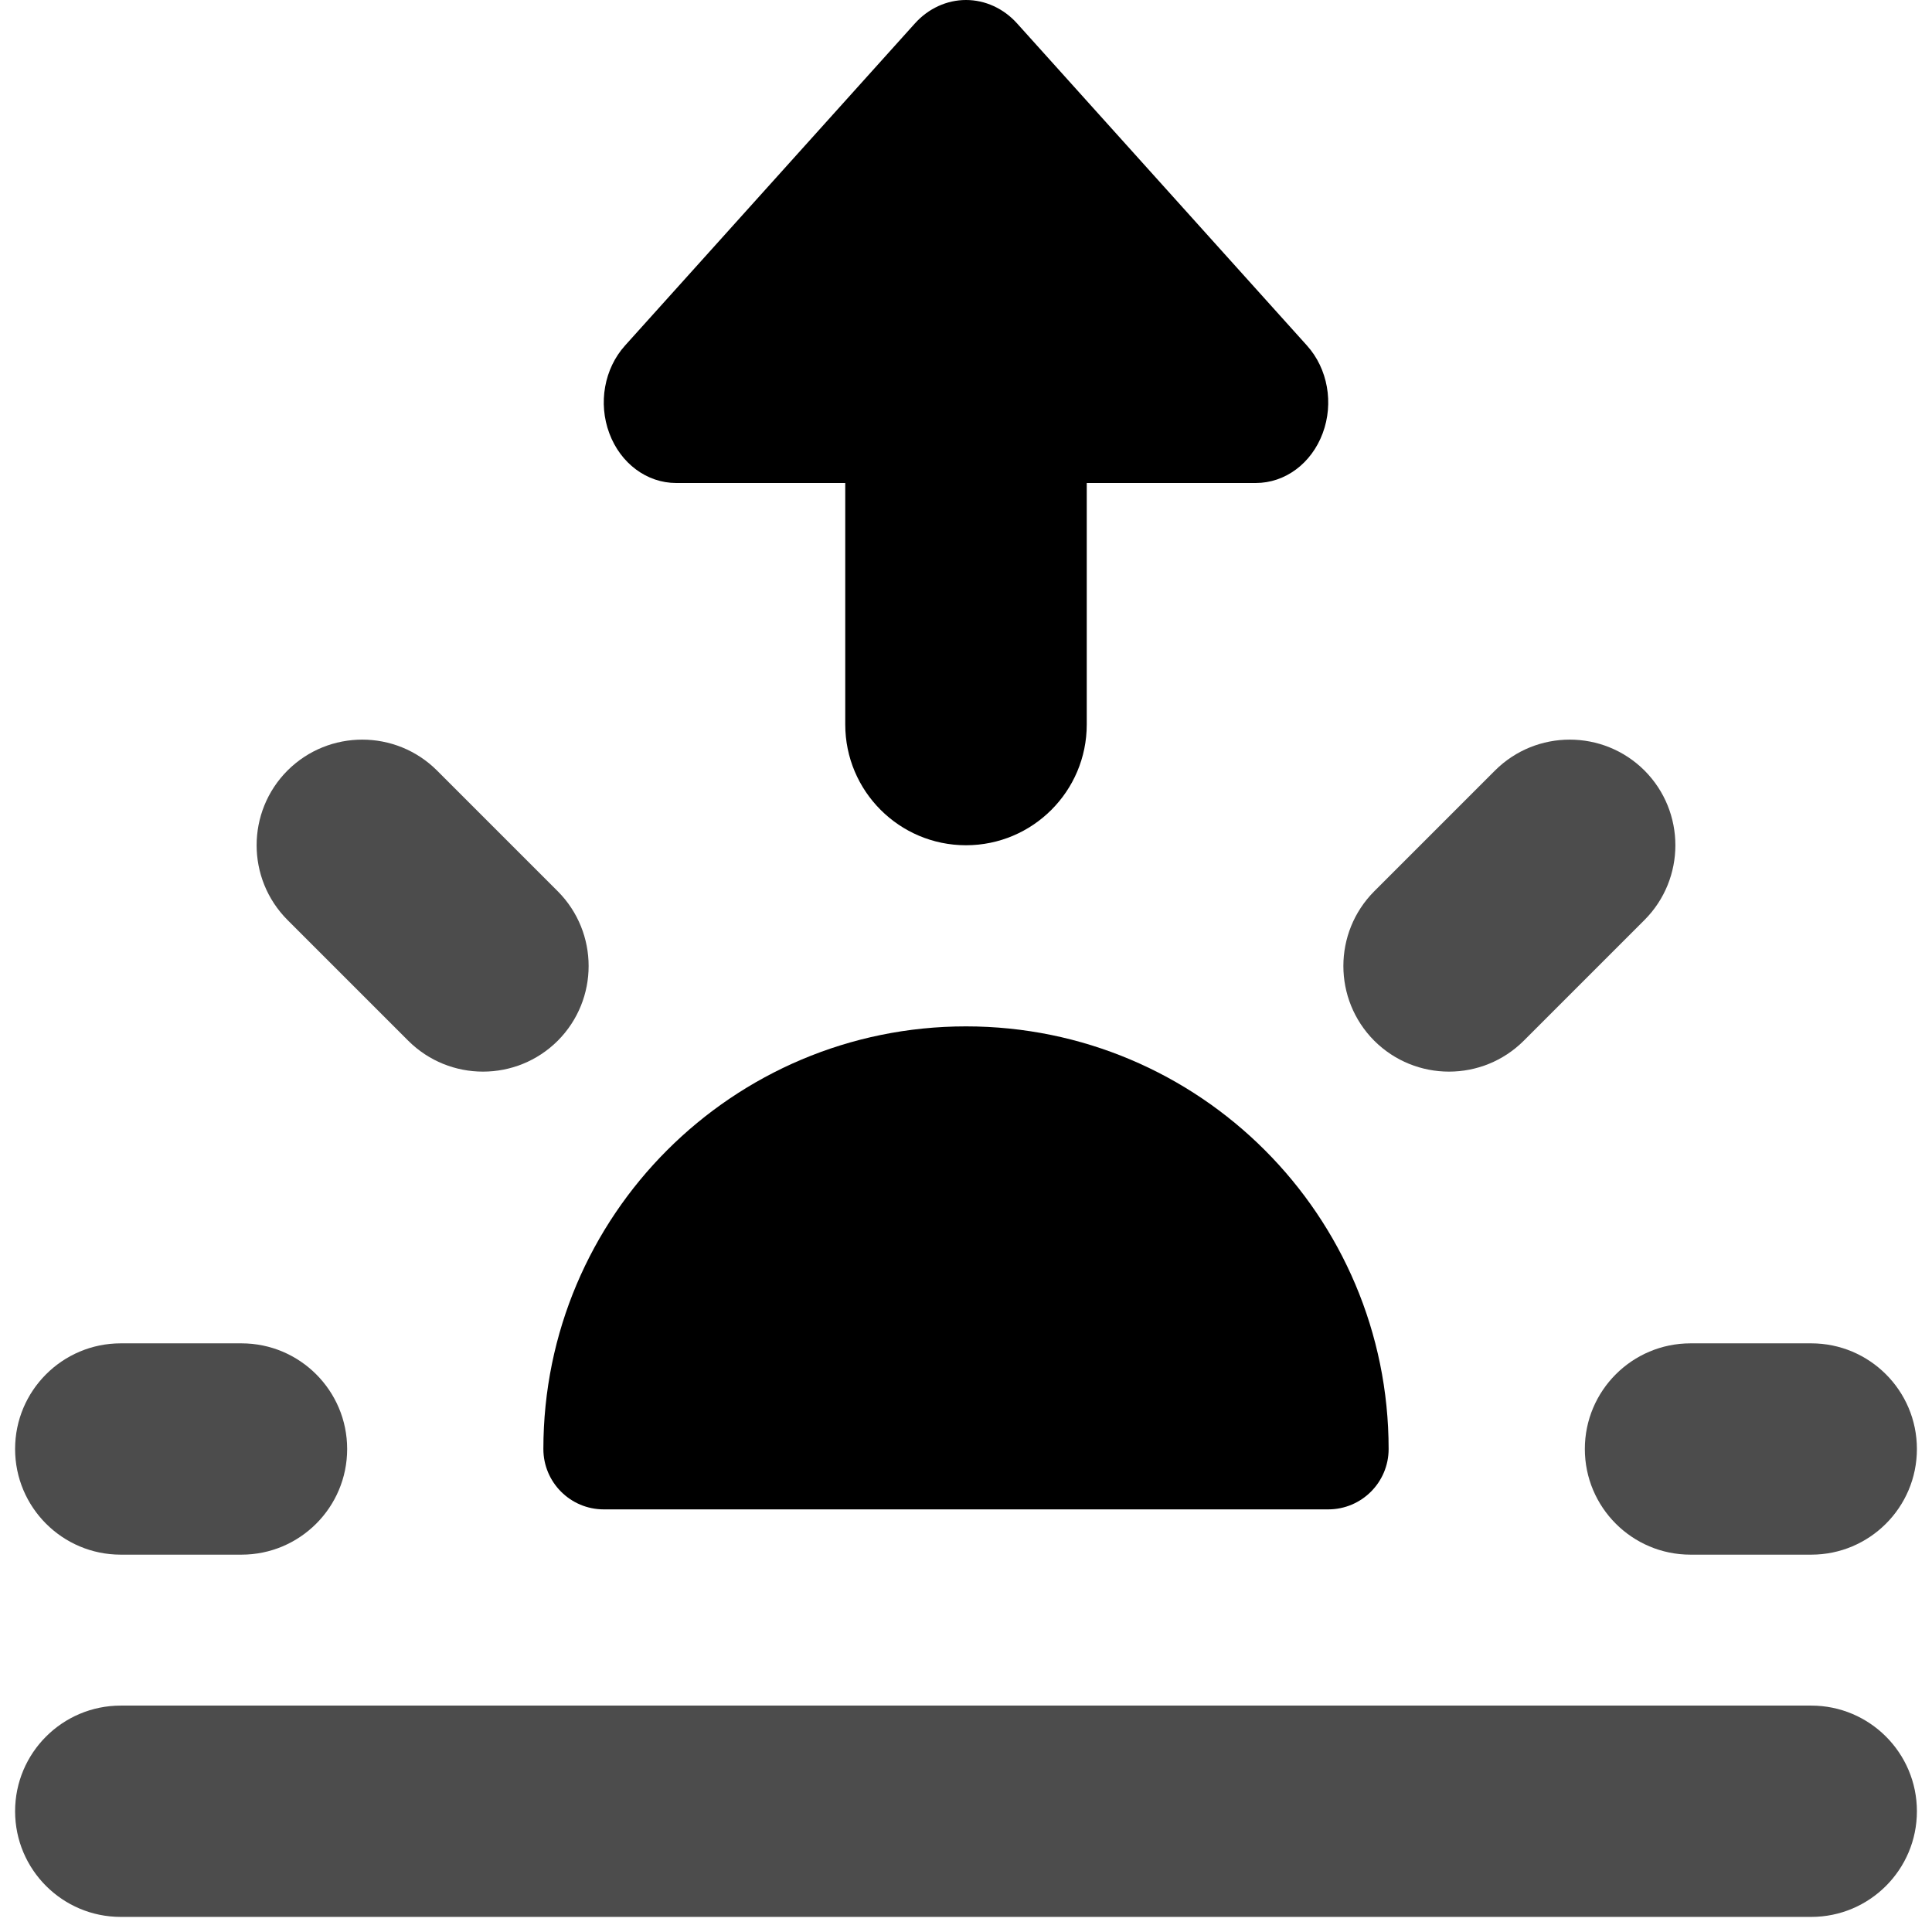 <svg width="16" height="16" viewBox="0 0 16 16" fill="none" xmlns="http://www.w3.org/2000/svg">
  <g opacity="0.7">
    <path fill-rule="evenodd" clip-rule="evenodd" d="M2.381 6.381C2.723 6.04 3.277 6.04 3.619 6.381L4.619 7.381C4.96 7.723 4.96 8.277 4.619 8.619C4.277 8.96 3.723 8.96 3.381 8.619L2.381 7.619C2.04 7.277 2.04 6.723 2.381 6.381Z" fill="currentColor"/>
    <path fill-rule="evenodd" clip-rule="evenodd" d="M0.125 12C0.125 11.517 0.517 11.125 1 11.125H2C2.483 11.125 2.875 11.517 2.875 12C2.875 12.483 2.483 12.875 2 12.875H1C0.517 12.875 0.125 12.483 0.125 12Z" fill="currentColor"/>
    <path fill-rule="evenodd" clip-rule="evenodd" d="M13.125 12C13.125 11.517 13.517 11.125 14 11.125H15C15.483 11.125 15.875 11.517 15.875 12C15.875 12.483 15.483 12.875 15 12.875H14C13.517 12.875 13.125 12.483 13.125 12Z" fill="currentColor"/>
    <path fill-rule="evenodd" clip-rule="evenodd" d="M13.619 6.381C13.96 6.723 13.96 7.277 13.619 7.619L12.619 8.619C12.277 8.96 11.723 8.96 11.381 8.619C11.04 8.277 11.04 7.723 11.381 7.381L12.381 6.381C12.723 6.04 13.277 6.04 13.619 6.381Z" fill="currentColor"/>
    <path fill-rule="evenodd" clip-rule="evenodd" d="M0.125 15C0.125 14.517 0.517 14.125 1 14.125H15C15.483 14.125 15.875 14.517 15.875 15C15.875 15.483 15.483 15.875 15 15.875H1C0.517 15.875 0.125 15.483 0.125 15Z" fill="currentColor"/>
  </g>
  <path d="M10.954 3.588C11.047 3.339 10.996 3.053 10.824 2.862L8.424 0.195C8.312 0.07 8.159 -1.94603e-07 8 -1.78794e-07C7.841 -1.62985e-07 7.688 0.07 7.576 0.195L5.176 2.862C5.004 3.053 4.953 3.339 5.046 3.588C5.139 3.838 5.357 4 5.6 4L10.4 4C10.643 4 10.861 3.838 10.954 3.588Z" fill="currentColor"/>
  <path fill-rule="evenodd" clip-rule="evenodd" d="M8 7C8.552 7 9 6.552 9 6L9 4C9 3.448 8.552 3 8 3C7.448 3 7 3.448 7 4L7 6C7 6.552 7.448 7 8 7Z" fill="currentColor"/>
  <path fill-rule="evenodd" clip-rule="evenodd" d="M4.5 12C4.5 10.067 6.067 8.5 8 8.5C9.933 8.5 11.5 10.067 11.5 12C11.5 12.276 11.276 12.5 11 12.5H5C4.724 12.5 4.5 12.276 4.5 12Z" fill="currentColor"/>
</svg>
